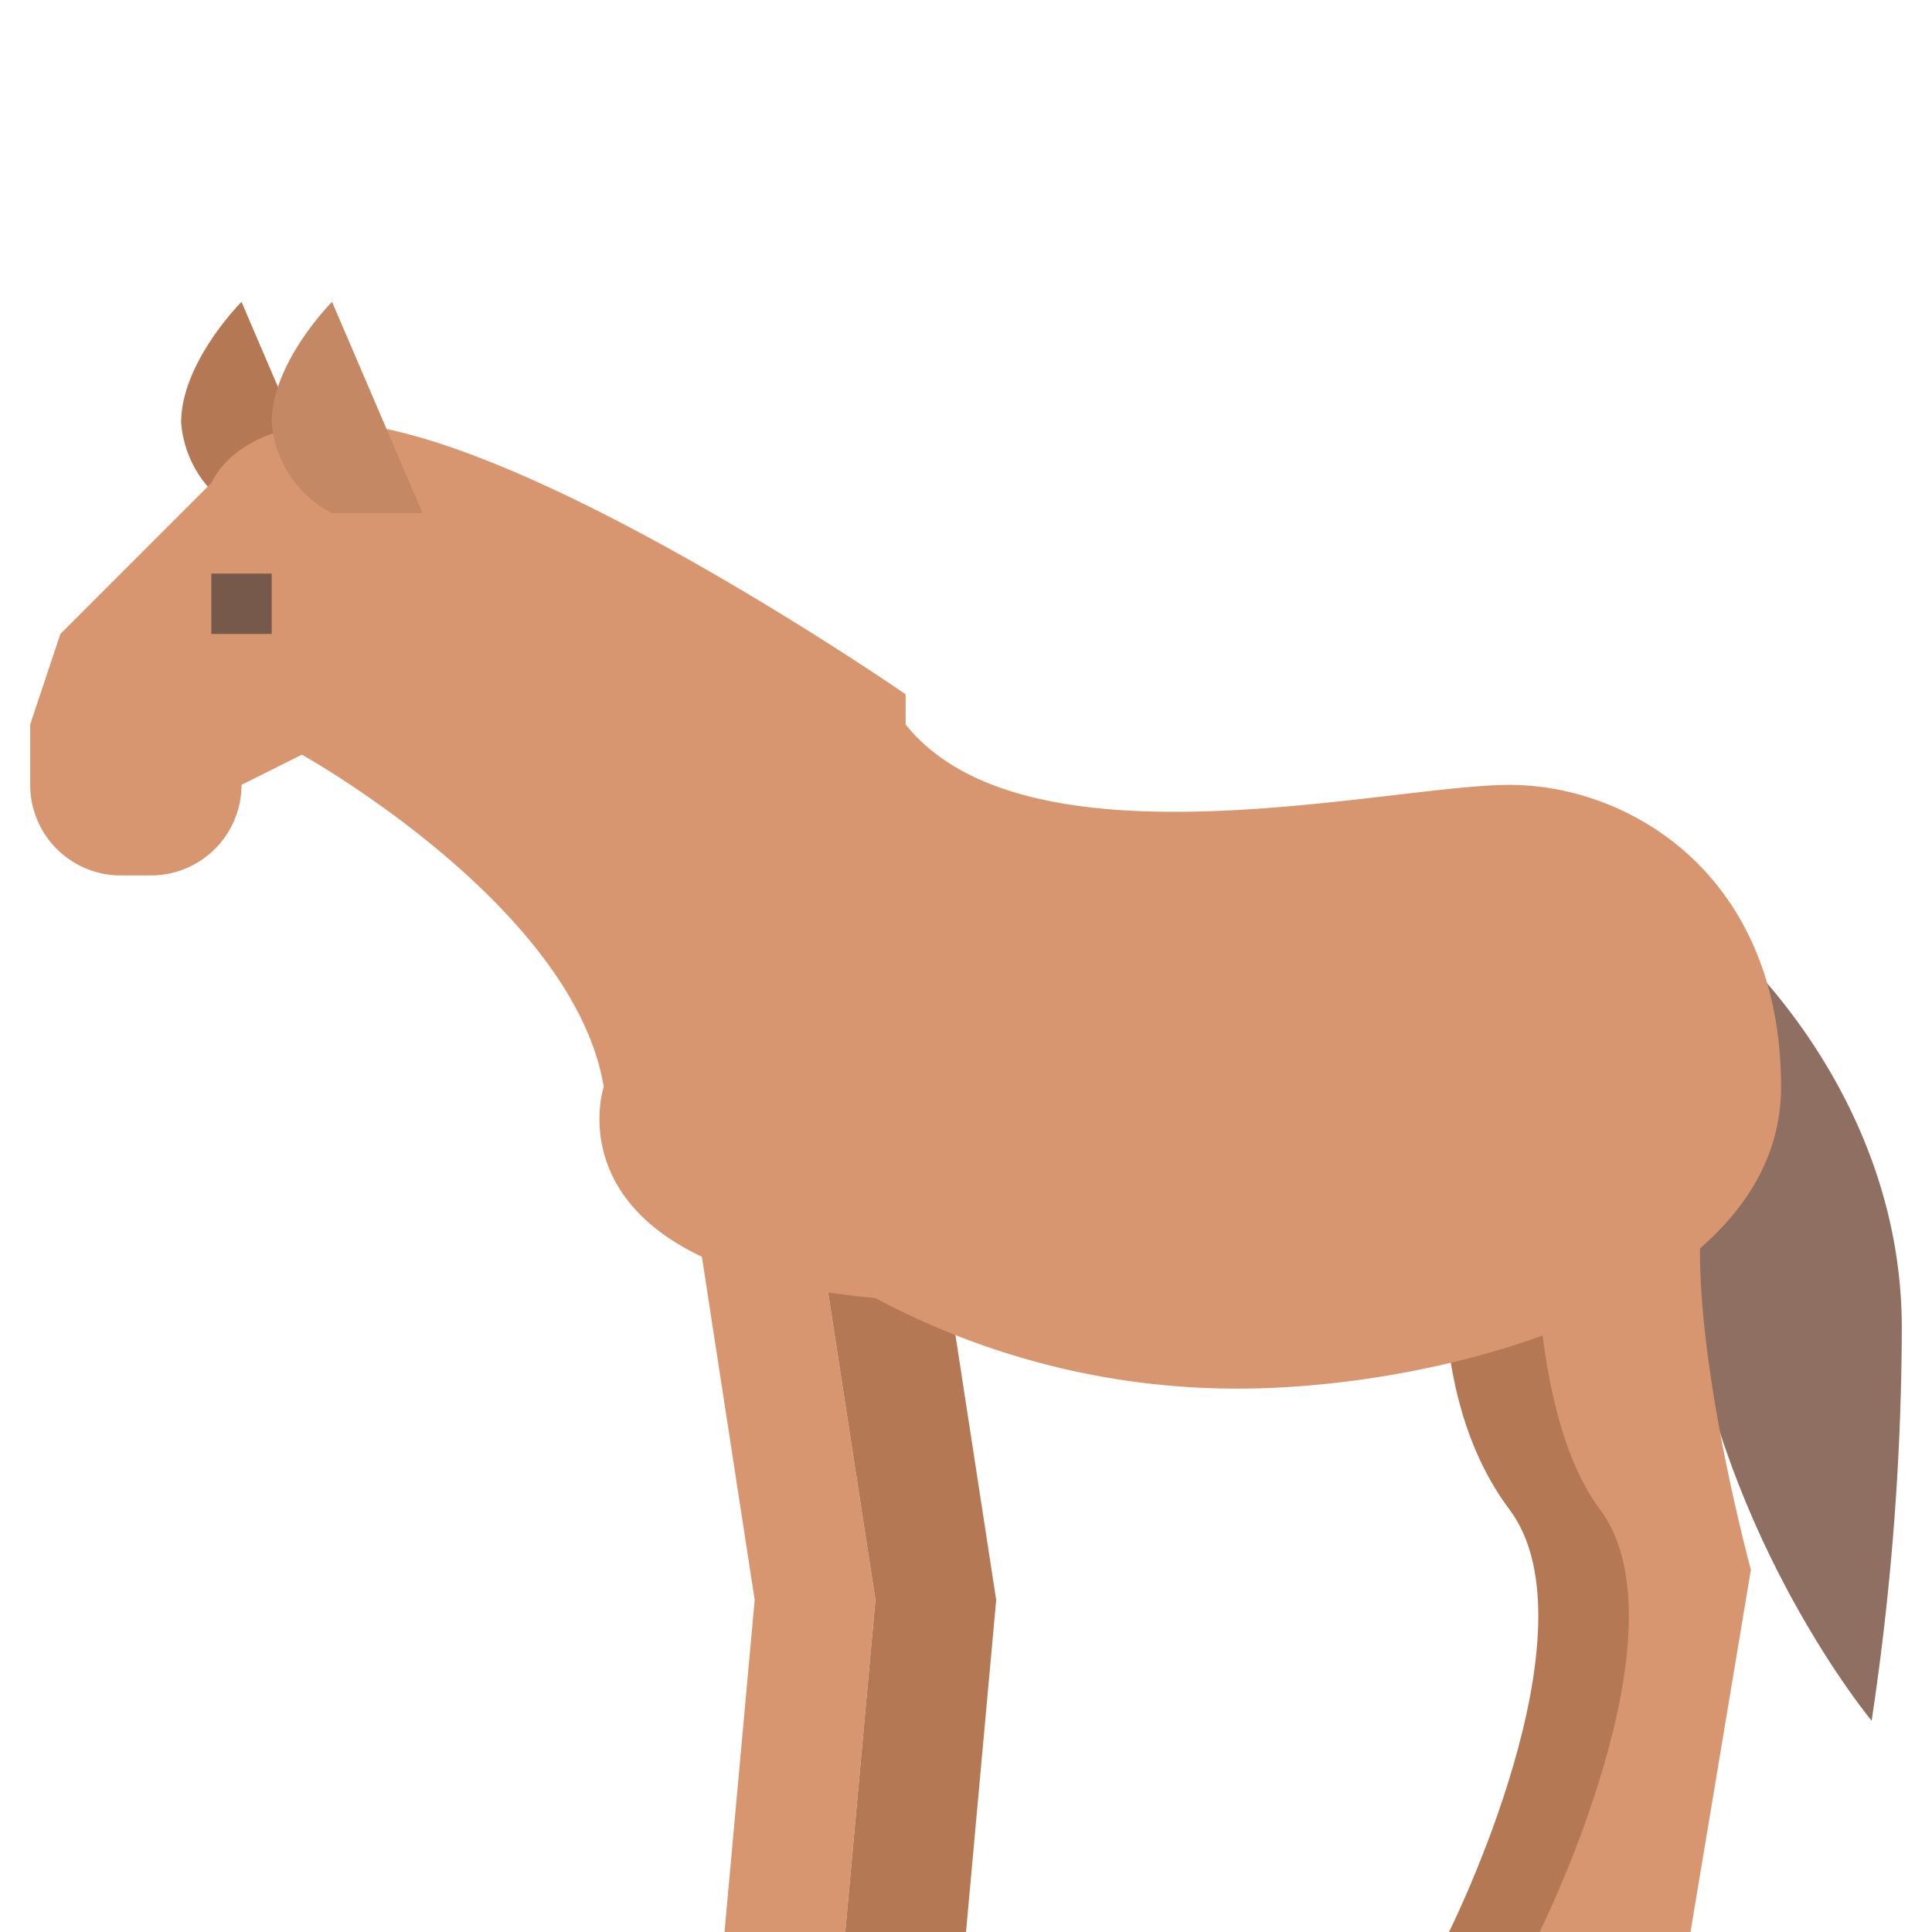 <svg height="512" viewBox="0 0 64 64" width="512" xmlns="http://www.w3.org/2000/svg"><g id="_9-horse" data-name="9-horse"><path d="m8 17a3.699 3.699 0 0 1 -2-3c0-2 2-4 2-4l3 7z" fill="#b47855"/><path d="m27 40 2 13-1 11h-4l1-11-2-13z" fill="#d89670"/><path d="m54 42c-2 3 2 10 2 10l-2 12h-6s5-10 2-14-2-10-2-10z" fill="#b47855"/><path d="m31 40 2 13-1 11h-4l1-11-2-13z" fill="#b47855"/><path d="m57 31s6 5 6 13a88.676 88.676 0 0 1 -1 13s-10-12-5-26z" fill="#8f6f61"/><path d="m8 26 2-1s9 5 10 11c0 0-2 6 9 7a25.393 25.393 0 0 0 12 3c7 0 18-3 18-10s-5-10-9-10-16 3-20-2v-1s-13-9-19-9c0 0-3 0-4 2l-5 5-1 3v2a3 3 0 0 0 3 3h1a3 3 0 0 0 3-3z" fill="#d89670"/><path d="m57 38c-2 3 1 14 1 14l-2 12h-5s5-10 2-14-2-14-2-14z" fill="#d89670"/><path d="m11 17a3.699 3.699 0 0 1 -2-3c0-2 2-4 2-4l3 7z" fill="#c48865"/><path d="m7 19h2v2h-2z" fill="#77594b"/></g></svg>